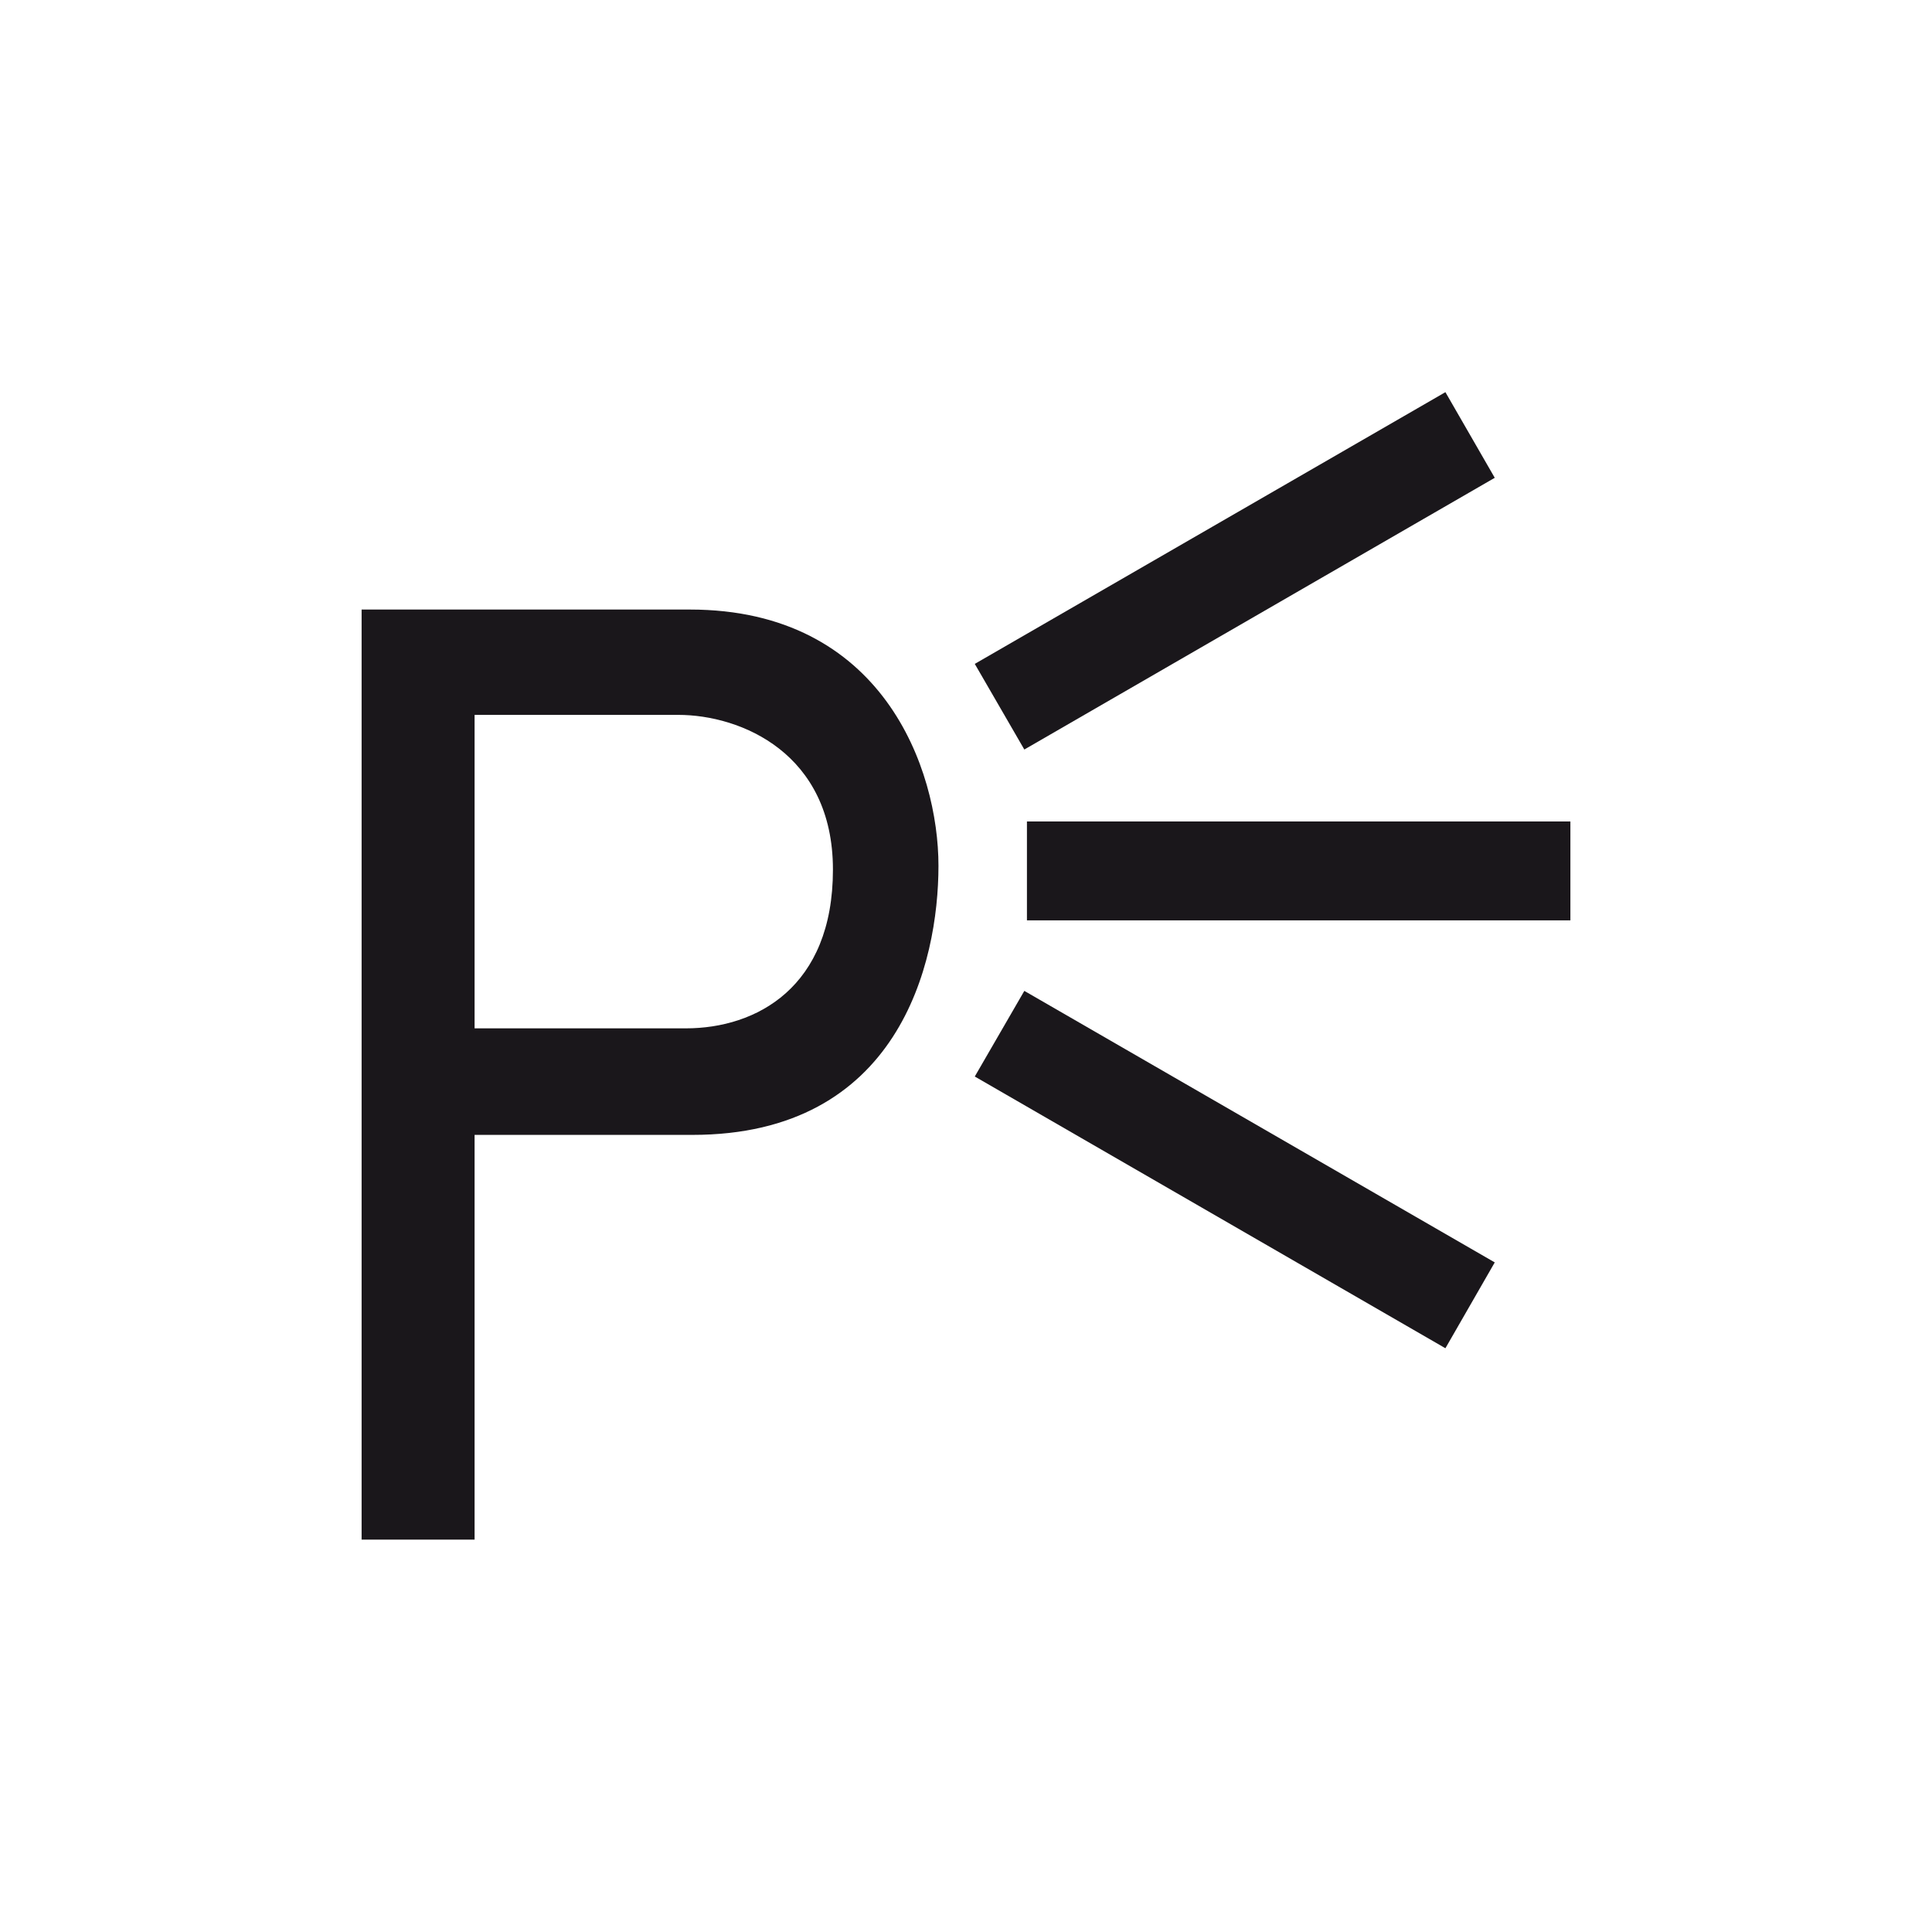 <?xml version="1.0" encoding="utf-8"?>
<!-- Generator: Adobe Illustrator 19.2.0, SVG Export Plug-In . SVG Version: 6.00 Build 0)  -->
<svg version="1.1" id="Livello_1" xmlns="http://www.w3.org/2000/svg" xmlns:xlink="http://www.w3.org/1999/xlink" x="0px" y="0px"
	 viewBox="0 0 960 960" style="enable-background:new 0 0 960 960;" xml:space="preserve">
<style type="text/css">
	.st0{fill-rule:evenodd;clip-rule:evenodd;fill:#1A171B;stroke:#1A171B;stroke-width:0.638;stroke-miterlimit:2.613;}
</style>
<g>
	<g>
		<polygon class="st0" points="780,408.5 510.6,408.5 510.6,457 780,457 780,408.5 		"/>
		<polygon class="st0" points="742.3,627.4 509.1,492.8 484.8,534.8 718.1,669.5 742.3,627.4 		"/>
		<polygon class="st0" points="718.1,195.3 484.8,330 509.1,372 742.3,237.3 718.1,195.3 		"/>
		<path class="st0" d="M235.5,354.9v156.4h105.3c35.1,0,73.4-20.4,73.4-79.2c0-58.1-46-77.2-77.2-77.2H235.5L235.5,354.9z
			 M180,764.7V303.2h162.8c95.7,0,123.2,79.2,123.2,127c0,48.5-19.8,133.4-121.9,133.4H235.5v201.1H180L180,764.7z"/>
	</g>
</g>
</svg>
